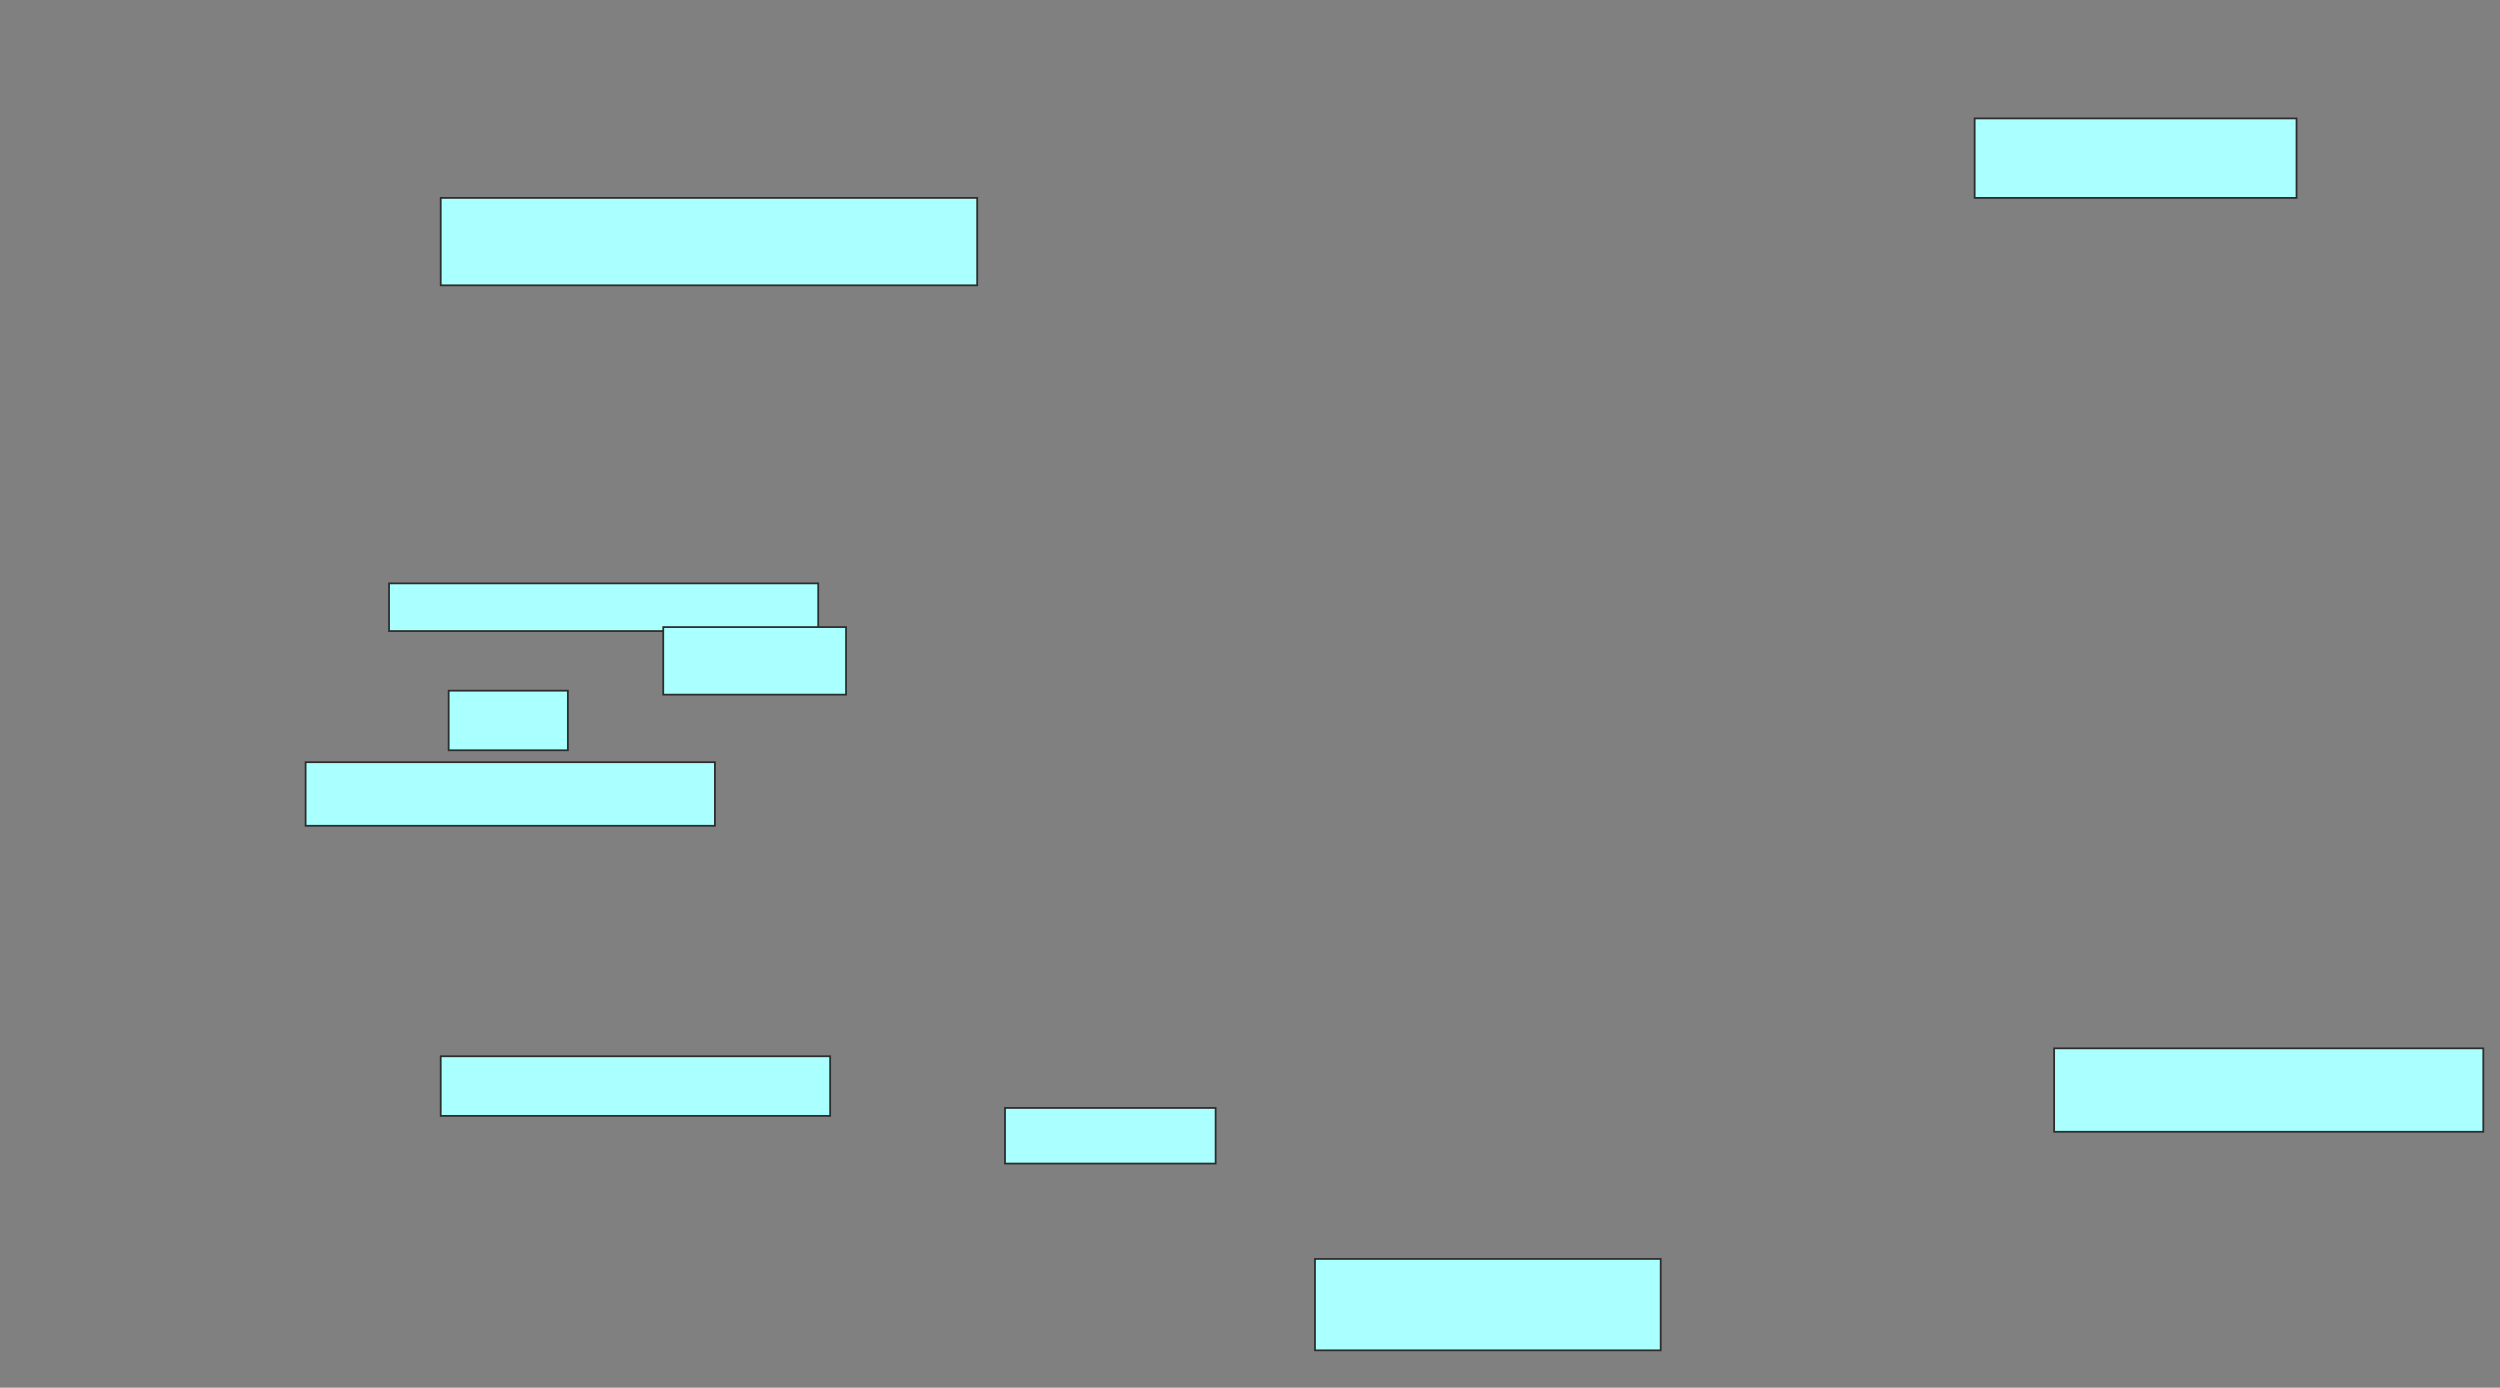<svg xmlns="http://www.w3.org/2000/svg" width="1398" height="776">
 <rect width="100%" height="100%" fill="#808080" stroke="none"/>
 <!-- Created with Image Occlusion Enhanced -->
 <g>
  <title>Labels</title>
 </g>
 <g>
  <title>Masks</title>
  <g id="92d5d35d0dc5446984d2c0cf1183f3e0-ao-1">
   <rect height="44.444" width="180" y="66.222" x="1104.222" stroke="#2D2D2D" fill="#aaffff"/>
   <rect height="48.889" width="300" y="110.667" x="246.445" stroke="#2D2D2D" fill="#aaffff"/>
   <rect height="46.667" width="240" y="586.222" x="1148.667" stroke="#2D2D2D" fill="#aaffff"/>
   <rect height="26.667" width="240" y="326.222" x="217.556" stroke="#2D2D2D" fill="#aaffff"/>
   <rect height="37.778" width="102.222" y="350.667" x="370.889" stroke="#2D2D2D" fill="#aaffff"/>
   <rect height="33.333" width="66.667" y="386.222" x="250.889" stroke="#2D2D2D" fill="#aaffff"/>
  </g>
  <g id="92d5d35d0dc5446984d2c0cf1183f3e0-ao-2">
   <rect height="35.556" width="228.889" y="426.222" x="170.889" stroke="#2D2D2D" fill="#aaffff"/>
   <rect height="33.333" width="217.778" y="590.667" x="246.445" stroke="#2D2D2D" fill="#aaffff"/>
   <rect height="31.111" width="117.778" y="619.556" x="562" stroke="#2D2D2D" fill="#aaffff"/>
   <rect height="51.111" width="193.333" y="704" x="735.333" stroke="#2D2D2D" fill="#aaffff"/>
  </g>
 </g>
</svg>